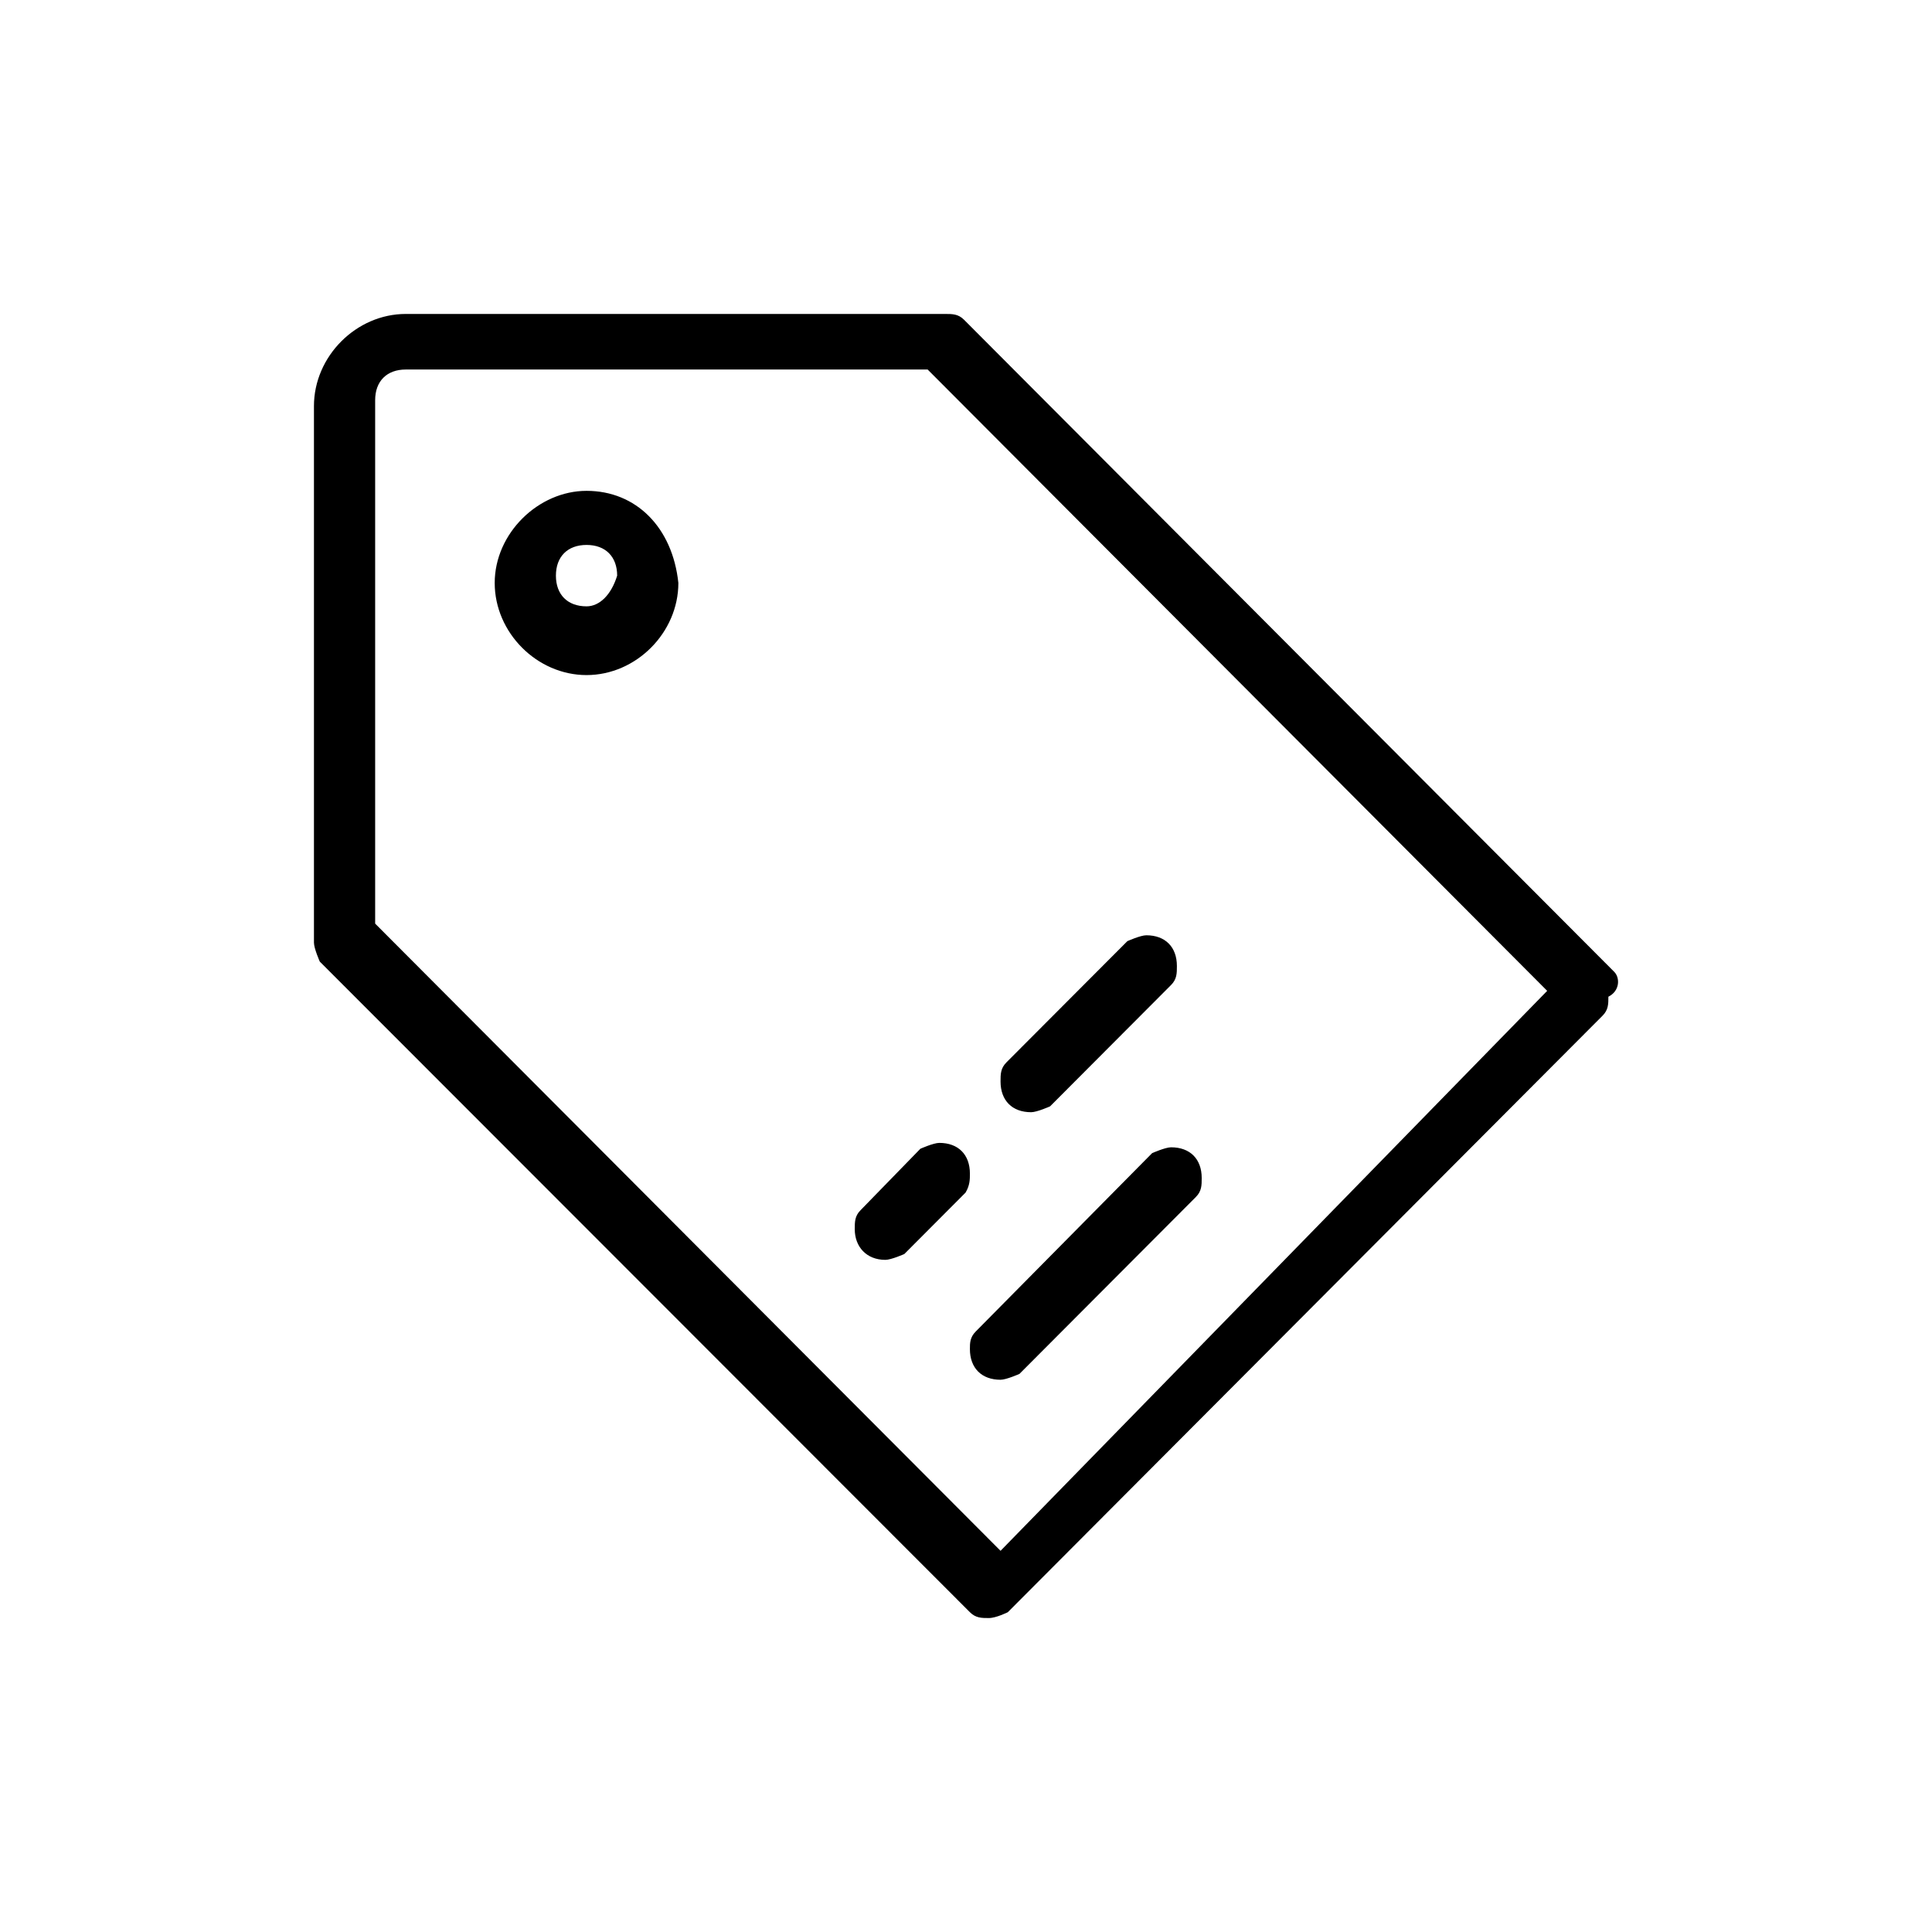 <svg xmlns="http://www.w3.org/2000/svg" width="50" height="50" viewBox="0 0 50 50">
  <path d="M18.561,20.659 C18.712,20.659 19.051,20.507 19.051,20.507 L22.182,17.367 C22.333,17.216 22.333,17.064 22.333,16.875 C22.333,16.383 22.032,16.08 21.541,16.08 C21.39,16.08 21.051,16.232 21.051,16.232 L17.919,19.372 C17.769,19.524 17.769,19.675 17.769,19.864 C17.769,20.356 18.07,20.659 18.561,20.659 Z M7.055,4.578 C5.81,4.578 4.678,5.675 4.678,6.962 C4.678,8.248 5.772,9.346 7.055,9.346 C8.337,9.346 9.431,8.248 9.431,6.962 C9.28,5.524 8.337,4.578 7.055,4.578 Z M7.055,7.567 C6.564,7.567 6.262,7.265 6.262,6.773 C6.262,6.281 6.564,5.978 7.055,5.978 C7.545,5.978 7.847,6.281 7.847,6.773 C7.696,7.265 7.394,7.567 7.055,7.567 Z M17.769,27.583 C17.919,27.583 18.259,27.431 18.259,27.431 L22.824,22.853 C22.975,22.702 22.975,22.55 22.975,22.361 C22.975,21.869 22.673,21.567 22.182,21.567 C22.032,21.567 21.692,21.718 21.692,21.718 L17.127,26.334 C16.976,26.485 16.976,26.637 16.976,26.788 C16.976,27.28 17.278,27.583 17.769,27.583 Z M14.147,23.194 C13.996,23.345 13.996,23.496 13.996,23.686 C13.996,24.14 14.298,24.48 14.788,24.48 C14.939,24.48 15.279,24.329 15.279,24.329 L16.863,22.74 C16.976,22.55 16.976,22.399 16.976,22.248 C16.976,21.756 16.675,21.453 16.184,21.453 C16.033,21.453 15.694,21.605 15.694,21.605 L14.147,23.194 Z M33.651,17.026 L16.825,0.151 C16.675,0 16.524,0 16.335,0 L2.377,0 C1.094,0 0,1.097 0,2.384 L0,16.27 C0,16.421 0.151,16.761 0.151,16.761 L16.976,33.599 C17.127,33.75 17.278,33.75 17.467,33.75 C17.655,33.75 17.957,33.599 17.957,33.599 L33.349,18.161 C33.5,18.01 33.5,17.859 33.5,17.67 C33.802,17.518 33.802,17.178 33.651,17.026 Z M17.769,32.01 L1.584,15.778 L1.584,4.578 L1.584,4.427 L1.584,2.232 C1.584,1.74 1.886,1.438 2.377,1.438 L4.565,1.438 L4.716,1.438 L15.882,1.438 L31.916,17.518 L17.769,32.01 Z" transform="translate(8.125 8.125)"/>
</svg>
